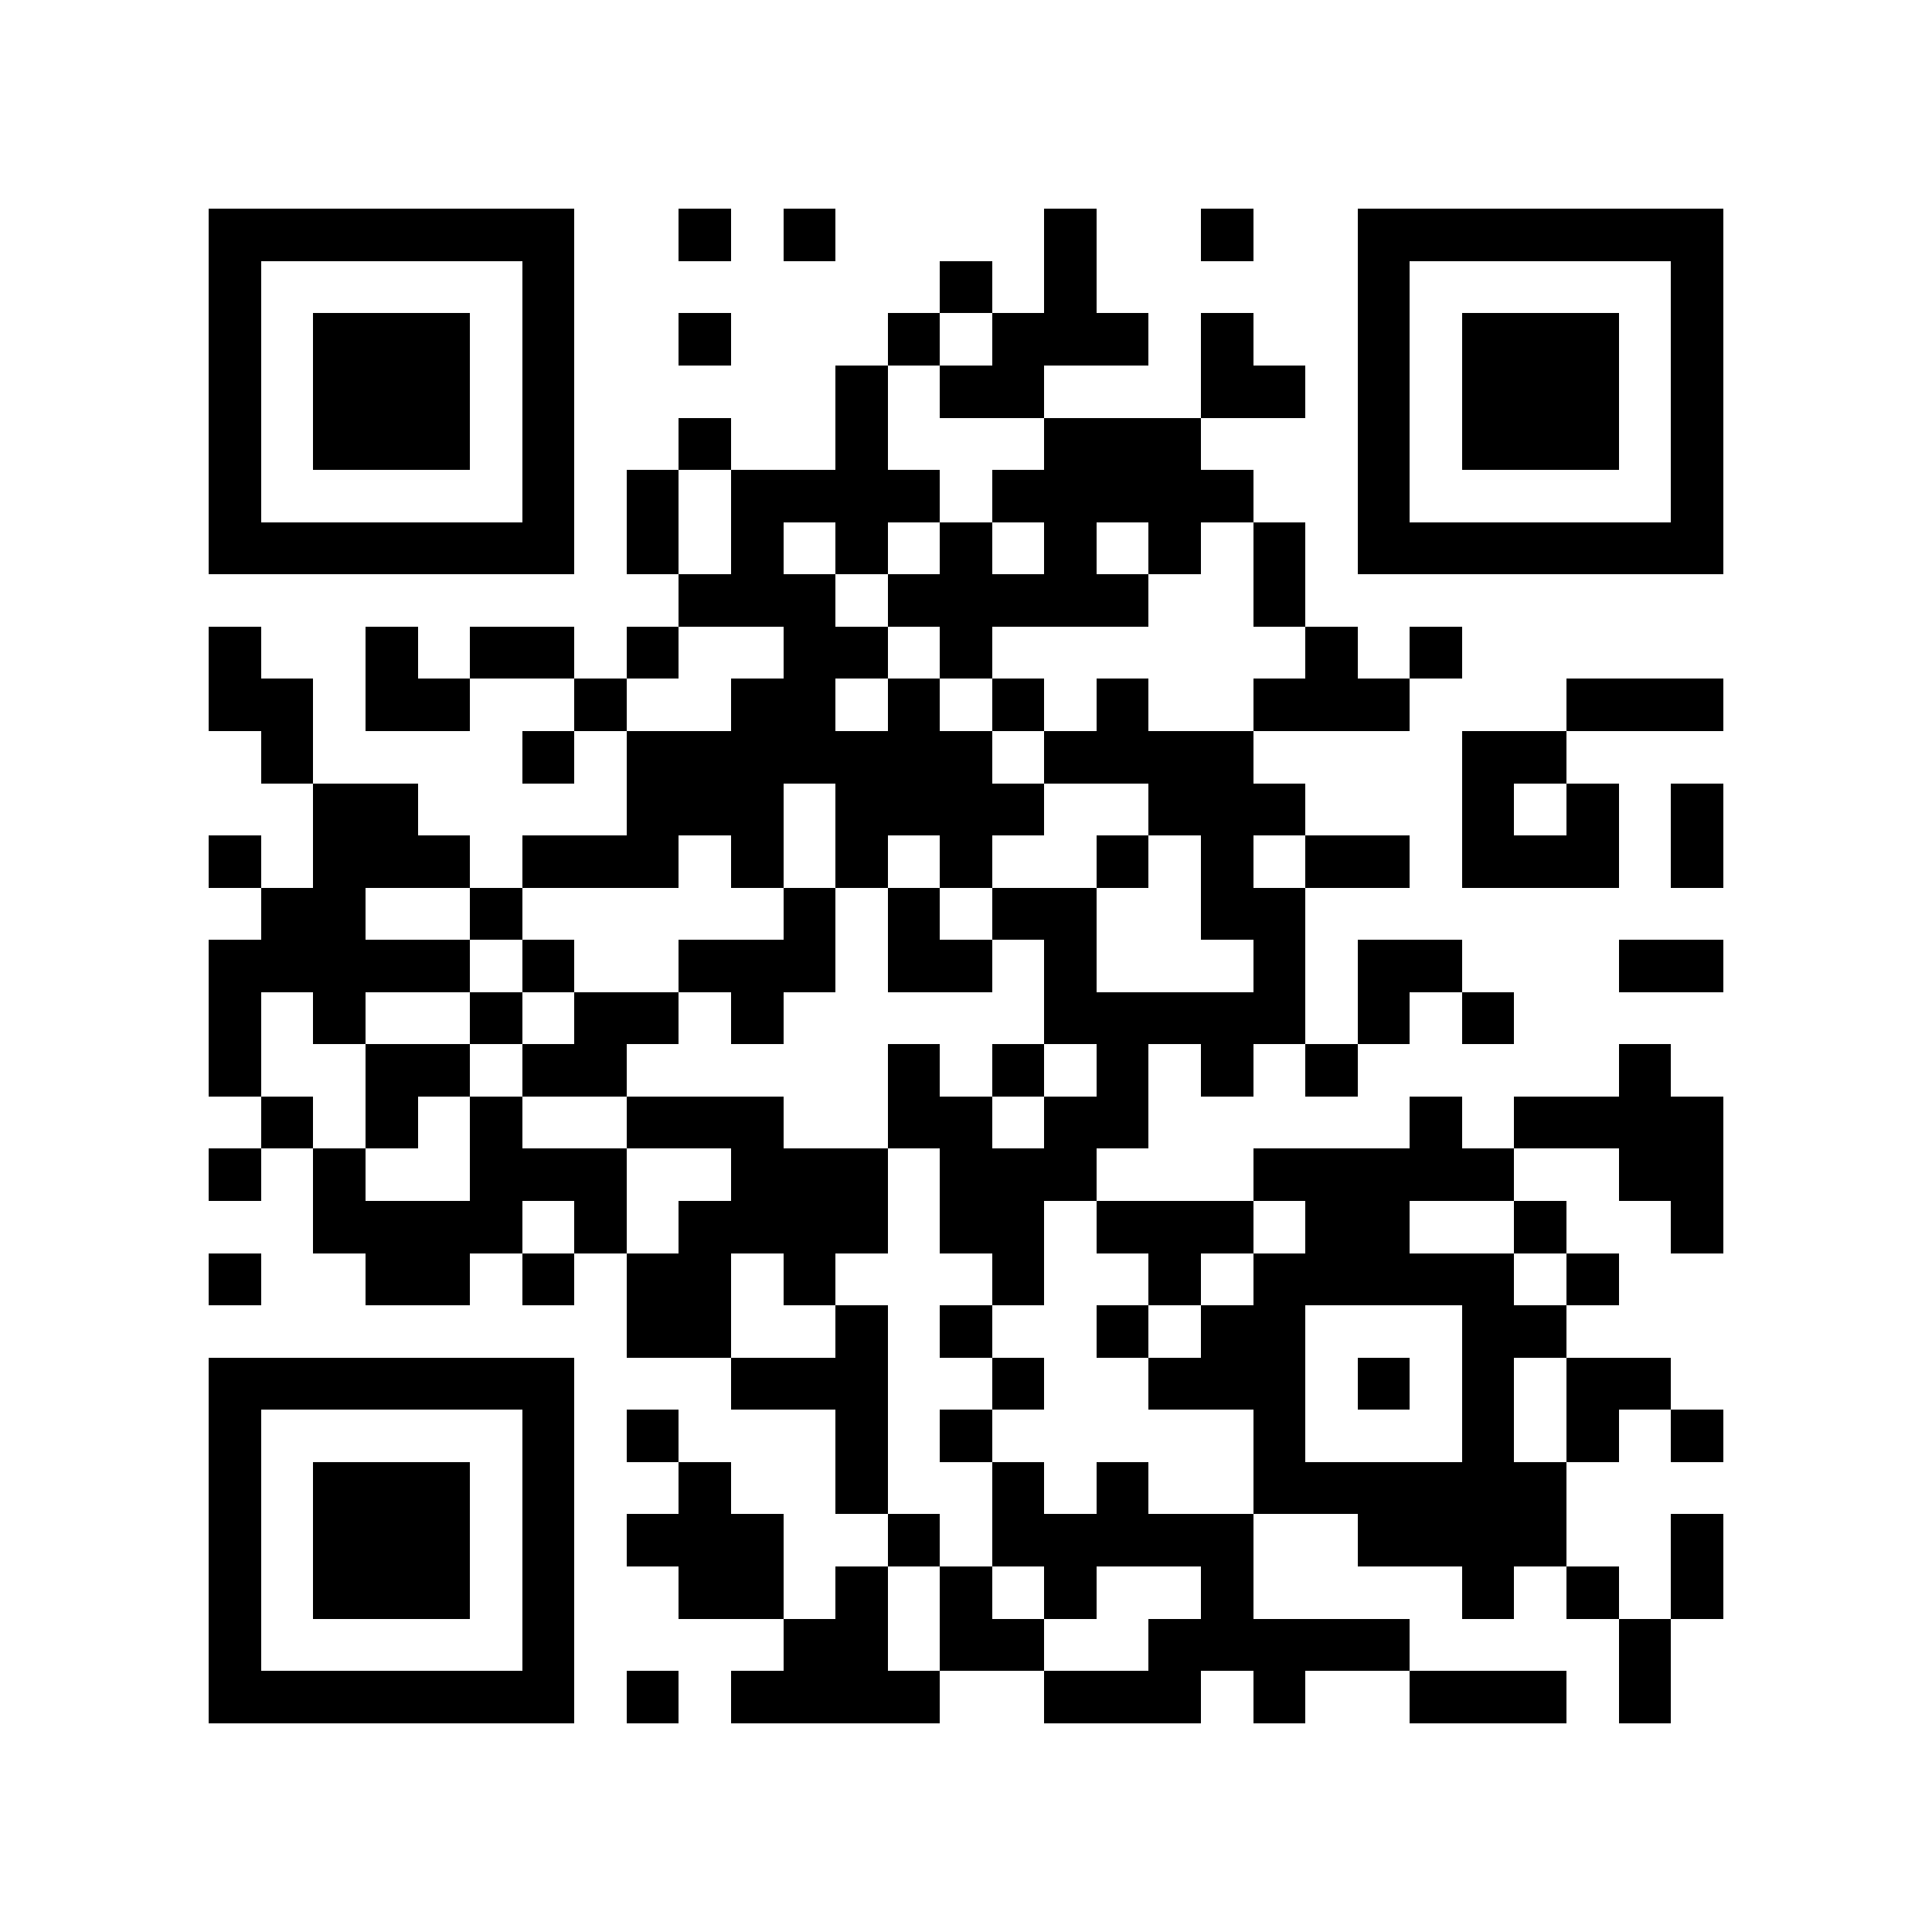 <?xml version="1.0" encoding="utf-8"?><!DOCTYPE svg PUBLIC "-//W3C//DTD SVG 1.1//EN" "http://www.w3.org/Graphics/SVG/1.1/DTD/svg11.dtd"><svg xmlns="http://www.w3.org/2000/svg" viewBox="0 0 37 37" shape-rendering="crispEdges"><path fill="#ffffff" d="M0 0h37v37H0z"/><path stroke="#000000" d="M4 4.5h7m2 0h1m1 0h1m4 0h1m2 0h1m2 0h7M4 5.5h1m5 0h1m7 0h1m1 0h1m5 0h1m5 0h1M4 6.5h1m1 0h3m1 0h1m2 0h1m3 0h1m1 0h3m1 0h1m2 0h1m1 0h3m1 0h1M4 7.5h1m1 0h3m1 0h1m5 0h1m1 0h2m3 0h2m1 0h1m1 0h3m1 0h1M4 8.5h1m1 0h3m1 0h1m2 0h1m2 0h1m3 0h3m3 0h1m1 0h3m1 0h1M4 9.5h1m5 0h1m1 0h1m1 0h4m1 0h5m2 0h1m5 0h1M4 10.5h7m1 0h1m1 0h1m1 0h1m1 0h1m1 0h1m1 0h1m1 0h1m1 0h7M13 11.5h3m1 0h5m2 0h1M4 12.5h1m2 0h1m1 0h2m1 0h1m2 0h2m1 0h1m6 0h1m1 0h1M4 13.5h2m1 0h2m2 0h1m2 0h2m1 0h1m1 0h1m1 0h1m2 0h3m3 0h3M5 14.5h1m4 0h1m1 0h7m1 0h4m4 0h2M6 15.5h2m4 0h3m1 0h4m2 0h3m3 0h1m1 0h1m1 0h1M4 16.5h1m1 0h3m1 0h3m1 0h1m1 0h1m1 0h1m2 0h1m1 0h1m1 0h2m1 0h3m1 0h1M5 17.5h2m2 0h1m5 0h1m1 0h1m1 0h2m2 0h2M4 18.5h5m1 0h1m2 0h3m1 0h2m1 0h1m3 0h1m1 0h2m3 0h2M4 19.5h1m1 0h1m2 0h1m1 0h2m1 0h1m5 0h5m1 0h1m1 0h1M4 20.5h1m2 0h2m1 0h2m5 0h1m1 0h1m1 0h1m1 0h1m1 0h1m5 0h1M5 21.5h1m1 0h1m1 0h1m2 0h3m2 0h2m1 0h2m5 0h1m1 0h4M4 22.5h1m1 0h1m2 0h3m2 0h3m1 0h3m3 0h5m2 0h2M6 23.5h4m1 0h1m1 0h4m1 0h2m1 0h3m1 0h2m2 0h1m2 0h1M4 24.5h1m2 0h2m1 0h1m1 0h2m1 0h1m3 0h1m2 0h1m1 0h5m1 0h1M12 25.5h2m2 0h1m1 0h1m2 0h1m1 0h2m3 0h2M4 26.5h7m3 0h3m2 0h1m2 0h3m1 0h1m1 0h1m1 0h2M4 27.5h1m5 0h1m1 0h1m3 0h1m1 0h1m5 0h1m3 0h1m1 0h1m1 0h1M4 28.5h1m1 0h3m1 0h1m2 0h1m2 0h1m2 0h1m1 0h1m2 0h6M4 29.5h1m1 0h3m1 0h1m1 0h3m2 0h1m1 0h5m2 0h4m2 0h1M4 30.5h1m1 0h3m1 0h1m2 0h2m1 0h1m1 0h1m1 0h1m2 0h1m4 0h1m1 0h1m1 0h1M4 31.5h1m5 0h1m4 0h2m1 0h2m2 0h5m4 0h1M4 32.5h7m1 0h1m1 0h4m2 0h3m1 0h1m2 0h3m1 0h1"/></svg>

